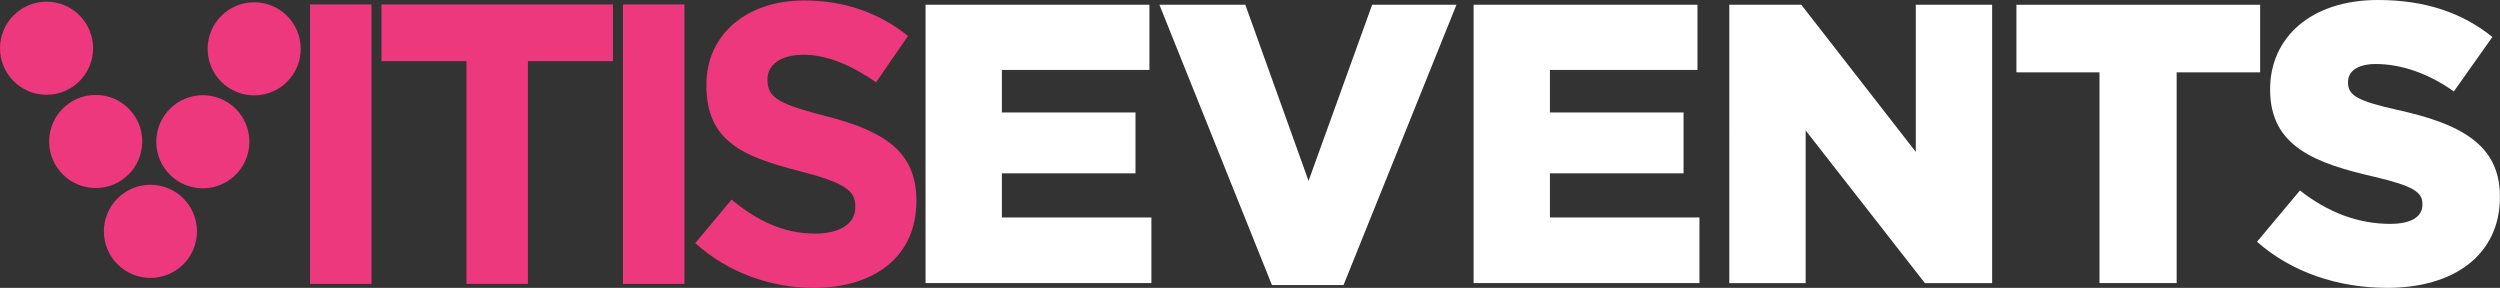 <?xml version="1.0" encoding="utf-8"?>
<!-- Generator: Adobe Illustrator 21.1.0, SVG Export Plug-In . SVG Version: 6.00 Build 0)  -->
<svg version="1.1" id="Layer_1" xmlns="http://www.w3.org/2000/svg" xmlns:xlink="http://www.w3.org/1999/xlink" x="0px" y="0px"
	 viewBox="0 0 5456.2 628.3" style="enable-background:new 0 0 5456.2 628.3;" xml:space="preserve">
<rect x="0" y="0" width="5456.2" height="628.3" fill="#333333" stroke="none"/>
<style type="text/css">
	.st0{fill:#EE387D;}
	.st1{fill:#FFFFFF;}
</style>
<g>
	<path class="st0" d="M676.6,9.7h134.2v609.9H676.6V9.7z"/>
	<path class="st0" d="M1018.1,133.4H832.5V9.7h505.3v123.7h-185.6v486.2h-134.2V133.4z"/>
	<path class="st0" d="M1359.6,9.7h134.2v609.9h-134.2V9.7z"/>
	<path class="st0" d="M1517.3,530.7l79.3-95c54.9,45.3,112.4,74.1,182.1,74.1c54.9,0,88-21.8,88-57.5v-1.7
		c0-34-20.9-51.4-122.9-77.5c-122.8-31.4-202.1-65.3-202.1-186.4v-1.7C1541.7,74.2,1630.6,1,1755.2,1c88.9,0,164.7,27.9,226.5,77.5
		L1912,179.6c-54-37.5-107.2-60.1-158.6-60.1S1675,143,1675,172.6v1.7c0,40.1,26.1,53.1,131.6,80.2c123.7,32.2,193.4,76.7,193.4,183
		v1.7c0,121.1-92.3,189.1-223.9,189.1C1683.7,628.3,1590.5,596.1,1517.3,530.7z"/>
</g>
<g>
	
		<ellipse transform="matrix(2.575726e-03 -1 1 2.575726e-03 -177.444 831.883)" class="st0" cx="328.3" cy="504.9" rx="101.6" ry="101.6"/>
	<g>
		
			<ellipse transform="matrix(2.575726e-03 -1 1 2.575726e-03 446.718 661.097)" class="st0" cx="554.8" cy="106.6" rx="101.6" ry="101.6"/>
		
			<ellipse transform="matrix(2.575726e-03 -1 1 2.575726e-03 -3.963 206.598)" class="st0" cx="101.6" cy="105.3" rx="101.6" ry="101.6"/>
	</g>
	<g>
		
			<ellipse transform="matrix(2.575726e-03 -1 1 2.575726e-03 -100.489 516.779)" class="st0" cx="208.8" cy="308.8" rx="101.6" ry="101.6"/>
		
			<ellipse transform="matrix(2.575726e-03 -1 1 2.575726e-03 132.121 751.193)" class="st0" cx="442.6" cy="309.4" rx="101.6" ry="101.6"/>
	</g>
</g>
<g>
	<path class="st1" d="M2020,10.4h488.6v142.3h-322v92.8h291.6v132.8h-291.6v96.3h326.3v143.2H2020V10.4z"/>
	<path class="st1" d="M2530.4,10.4h187.5l138,384.4l138.8-384.4h184l-246.5,611.8H2776L2530.4,10.4z"/>
	<path class="st1" d="M3216.1,10.4h488.6v142.3h-322v92.8h291.6v132.8h-291.6v96.3H3709v143.2h-492.9V10.4z"/>
	<path class="st1" d="M3774.2,10.4h157.1l249.9,321.1V10.4h166.6v607.5h-146.7l-260.3-333.2v333.2h-166.6V10.4z"/>
	<path class="st1" d="M4582.2,157.9h-181.4V10.4h531.9v147.5h-182.2v459.9h-168.4V157.9z"/>
	<path class="st1" d="M4925.9,527.6l93.7-111.9c60.7,47.7,126.7,72.9,197,72.9c46,0,70.3-15.6,70.3-41.7v-1.7c0-26-20-39.1-103.3-59
		c-129.3-29.5-229.1-65.9-229.1-190v-1.7C4954.6,81.6,5044,0,5189.7,0c103.3,0,184,27.8,249.9,80.7l-84.2,118.9
		c-55.5-39.9-116.3-59.9-170.1-59.9c-40.8,0-60.8,16.5-60.8,39v1.7c0,27.8,20.8,39.9,105.9,59c138.8,30.4,225.6,75.5,225.6,189.2
		v1.7c0,124.1-98.1,197.9-245.6,197.9C5103,628.3,5001.4,594.4,4925.9,527.6z"/>
</g>
</svg>

